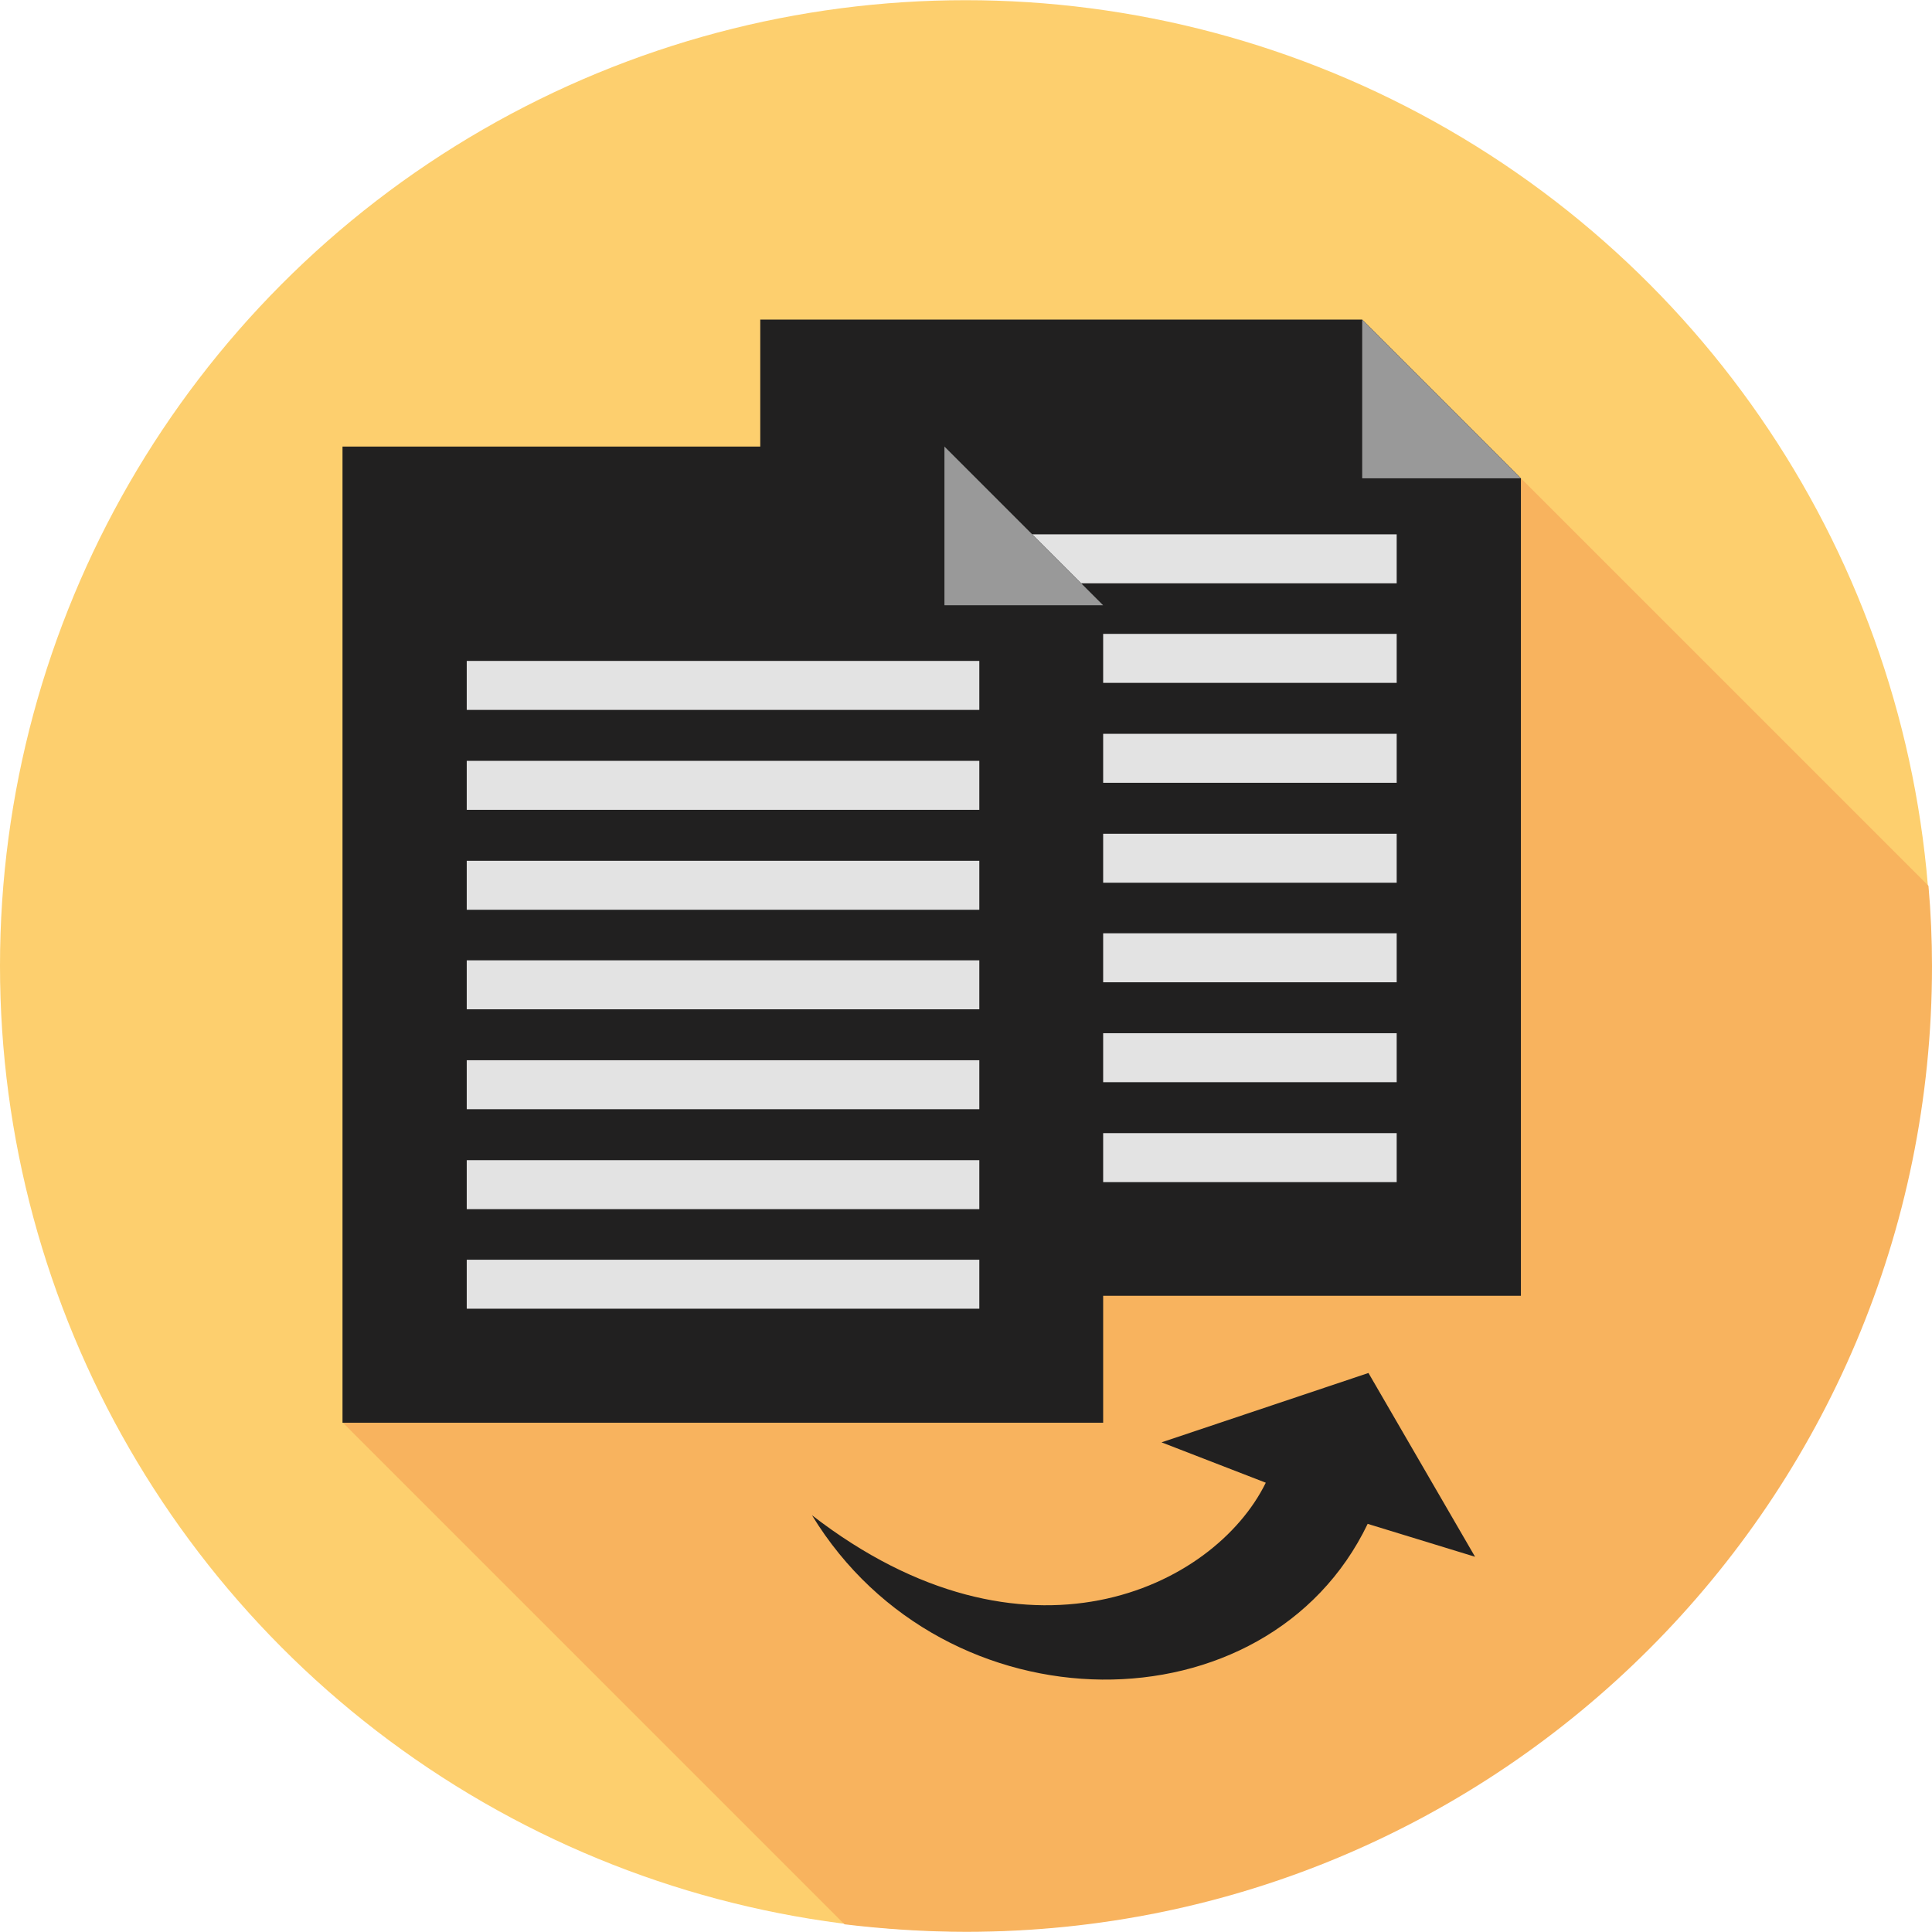 <?xml version="1.0"?>
<svg xmlns="http://www.w3.org/2000/svg" xmlns:xlink="http://www.w3.org/1999/xlink" version="1.1" id="Layer_1" x="0px" y="0px" viewBox="0 0 512 512" style="enable-background:new 0 0 512 512;" xml:space="preserve" width="512px" height="512px" class=""><g><g><circle style="fill:#FDCF6E" cx="255.895" cy="255.946" r="255.895" data-original="#FDCF6E" class="" data-old_color="#FF873D"/><path style="fill:#F8B35E" d="M223.701,509.872L90.872,377.042l312.185-250.288l108.009,108.008  c0.623,7.062,0.934,14.124,0.934,21.29c0,141.345-114.551,255.896-255.896,255.896c-10.904,0-21.706-0.727-32.194-1.973  L223.701,509.872z" data-original="#F8B35E" class="" data-old_color="#E37936"/><path style="fill:#212020" d="M201.477,84.694h159.52l42.06,42.06v216.639h-201.58V84.694z" data-original="#E3E3E3" class="active-path" data-old_color="#4B4747"/><path style="fill:#999999;" d="M360.996,84.694v42.06h42.06L360.996,84.694z" data-original="#999999" class=""/><g>
	<path style="fill:#E3E3E3" d="M234.295,141.605h135.841v12.981H234.295V141.605z" data-original="#B3B3B3" class="" data-old_color="#999999"/>
	<path style="fill:#E3E3E3" d="M234.295,167.984h135.841v12.981H234.295V167.984z" data-original="#B3B3B3" class="" data-old_color="#999999"/>
	<path style="fill:#E3E3E3" d="M234.295,194.467h135.841v12.981H234.295V194.467z" data-original="#B3B3B3" class="" data-old_color="#999999"/>
	<path style="fill:#E3E3E3" d="M234.295,220.95h135.841v12.981H234.295V220.95z" data-original="#B3B3B3" class="" data-old_color="#999999"/>
	<path style="fill:#E3E3E3" d="M234.295,247.329h135.841v12.981H234.295V247.329z" data-original="#B3B3B3" class="" data-old_color="#999999"/>
	<path style="fill:#E3E3E3" d="M234.295,273.812h135.841v12.981H234.295V273.812z" data-original="#B3B3B3" class="" data-old_color="#999999"/>
	<path style="fill:#E3E3E3" d="M234.295,300.295h135.841v12.981H234.295V300.295z" data-original="#B3B3B3" class="" data-old_color="#999999"/>
</g><path style="fill:#212020" d="M90.768,118.343h159.52l42.06,42.06v216.639H90.768V118.343z" data-original="#F7F7F8" class="" data-old_color="#F7F7F8"/><path style="fill:#999999;" d="M250.288,118.343v42.06h42.06L250.288,118.343z" data-original="#999999" class=""/><g>
	<path style="fill:#E3E3E3" d="M123.69,175.15h135.841v12.981H123.69V175.15z" data-original="#B3B3B3" class="" data-old_color="#999999"/>
	<path style="fill:#E3E3E3" d="M123.69,201.633h135.841v12.981H123.69V201.633z" data-original="#B3B3B3" class="" data-old_color="#999999"/>
	<path style="fill:#E3E3E3" d="M123.69,228.116h135.841v12.981H123.69V228.116z" data-original="#B3B3B3" class="" data-old_color="#999999"/>
	<path style="fill:#E3E3E3" d="M123.69,254.495h135.841v12.981H123.69V254.495z" data-original="#B3B3B3" class="" data-old_color="#999999"/>
	<path style="fill:#E3E3E3" d="M123.69,280.978h135.841v12.981H123.69V280.978z" data-original="#B3B3B3" class="" data-old_color="#999999"/>
	<path style="fill:#E3E3E3" d="M123.69,307.461h135.841v12.981H123.69V307.461z" data-original="#B3B3B3" class="" data-old_color="#999999"/>
	<path style="fill:#E3E3E3" d="M123.69,333.84h135.841v12.981H123.69V333.84z" data-original="#B3B3B3" class="" data-old_color="#999999"/>
</g><path style="fill:#212020" d="M390.906,412.561l-28.249-48.707l-54.835,18.383l27.625,10.697  c-13.709,27.936-63.87,52.239-120.263,8.62c35.207,57.743,120.678,57.639,147.265,2.285L390.906,412.561z" data-original="#F7F7F8" class="" data-old_color="#F7F7F8"/></g></g> </svg>
